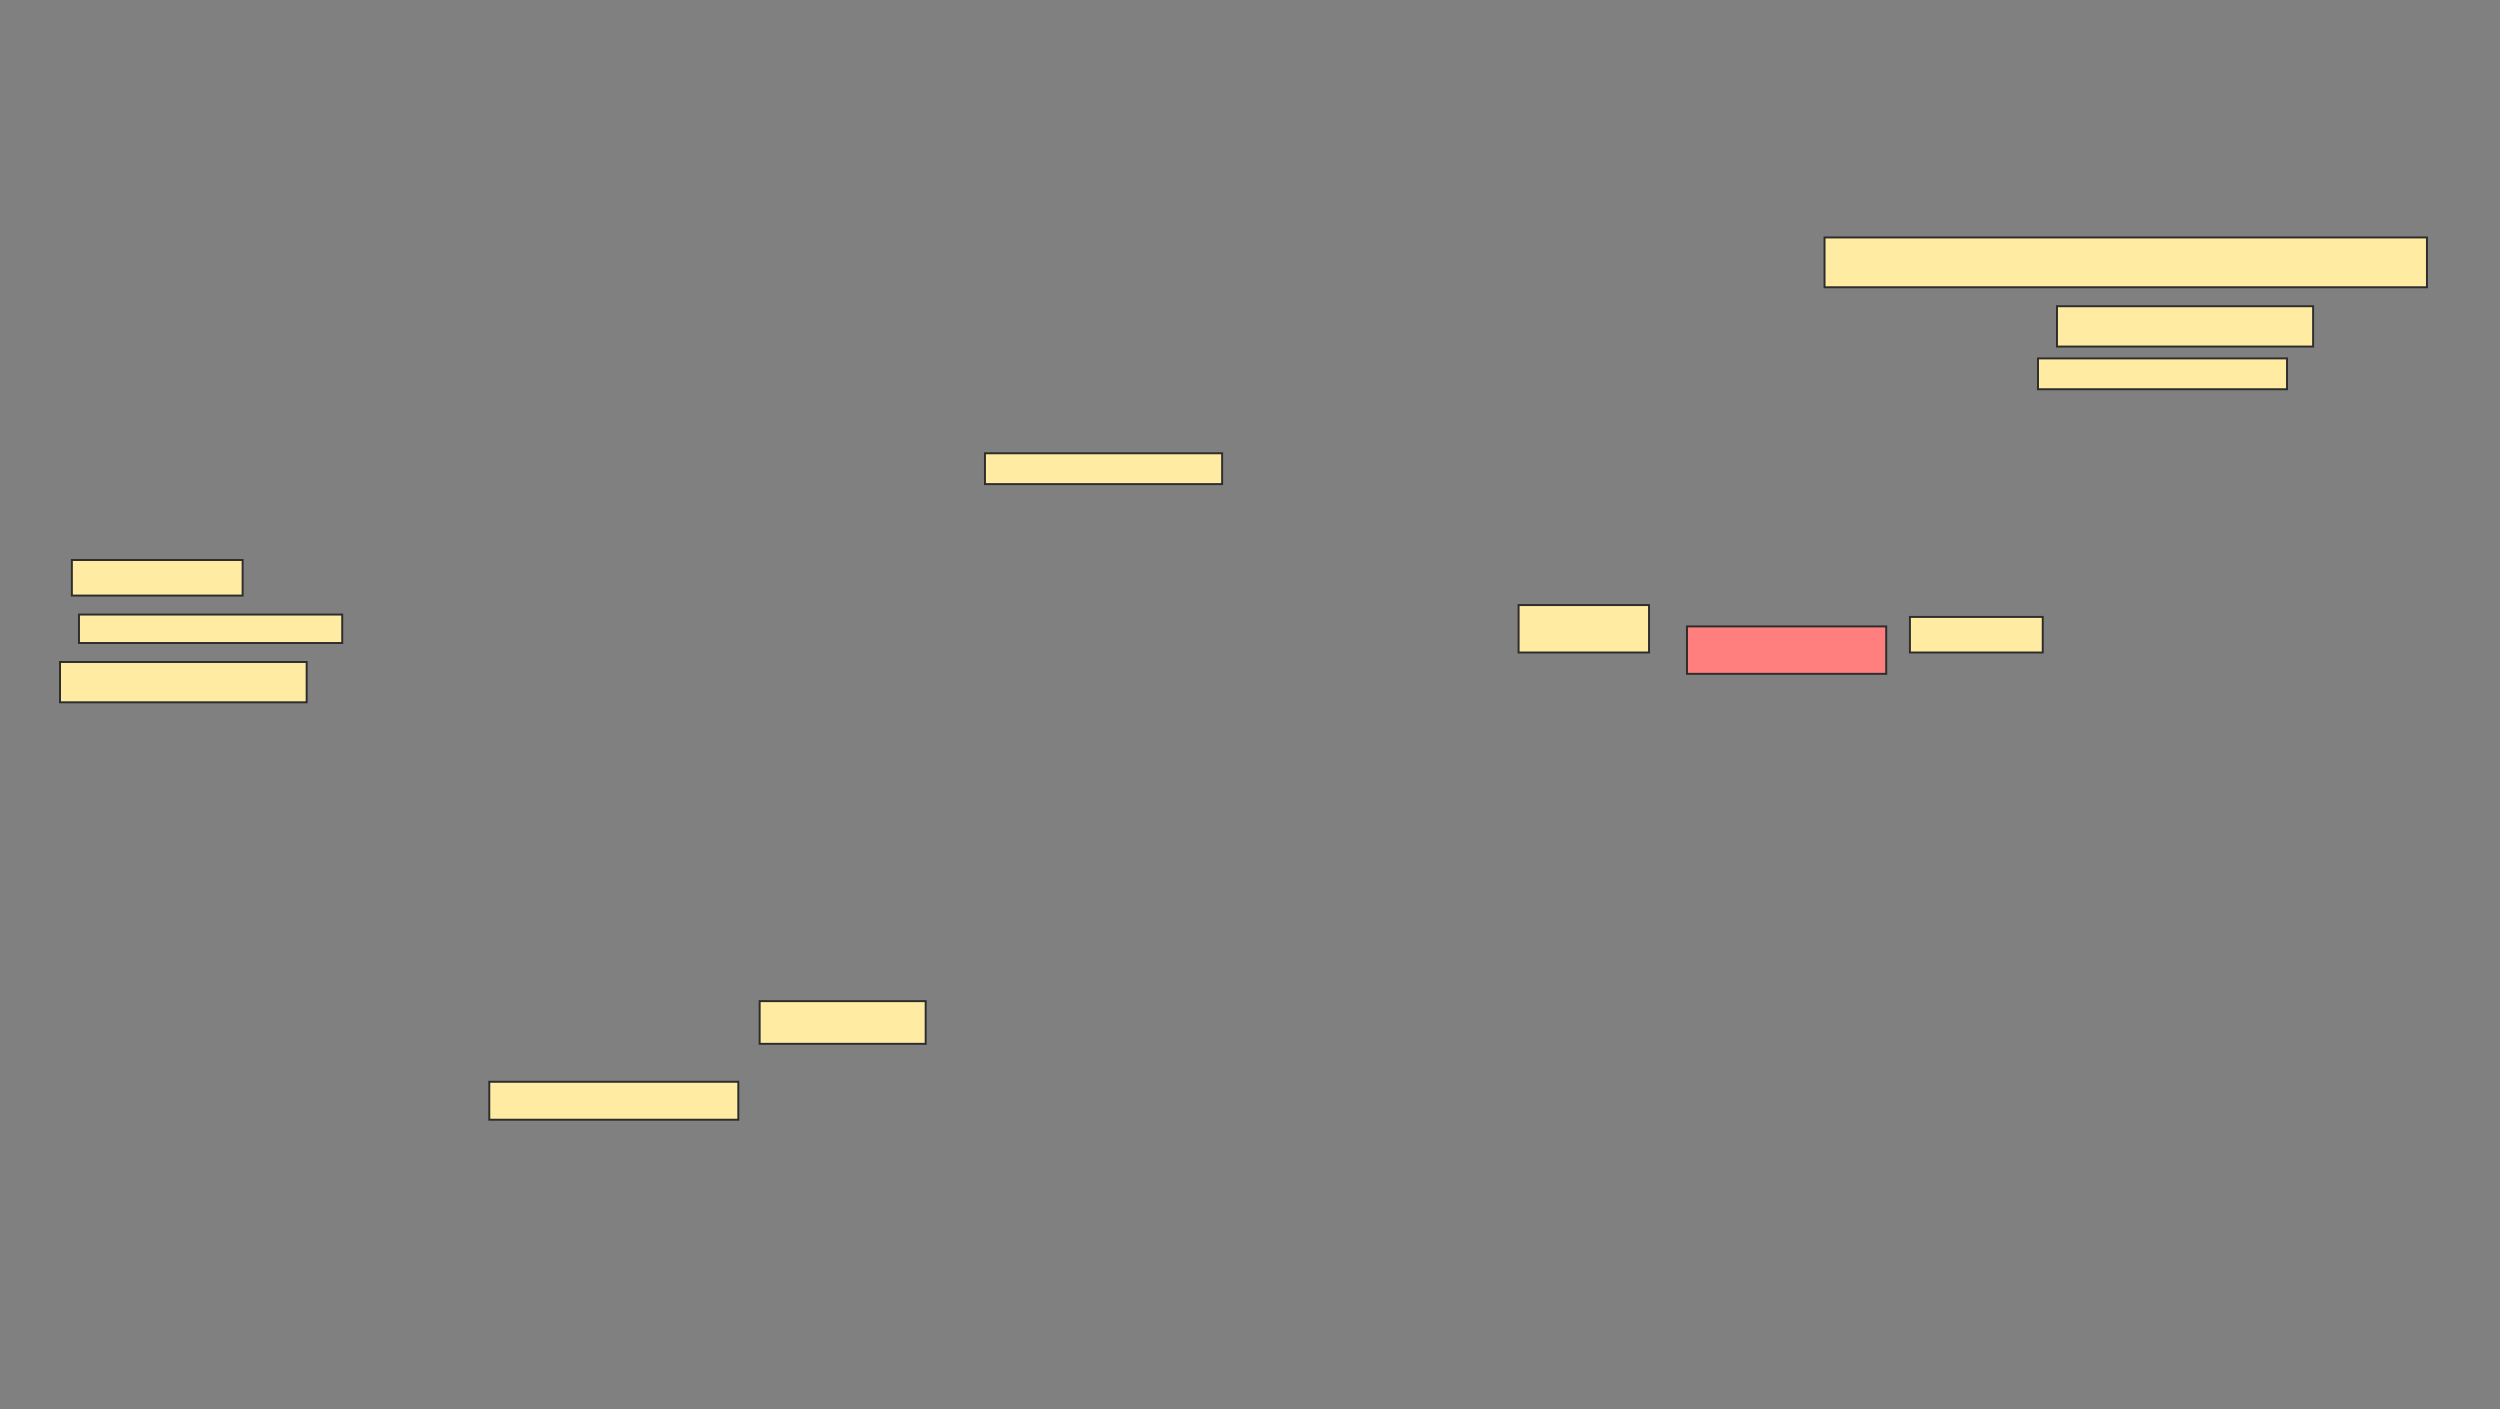 <svg xmlns="http://www.w3.org/2000/svg" width="1270" height="716">
 <rect width="100%" height="100%" fill="#808080" stroke="none"/>
 <!-- Created with Image Occlusion Enhanced -->
 <g>
  <title>Labels</title>
 </g>
 <g>
  <title>Masks</title>
  <rect id="1cbb4d798a2447879f1b78c68fb33eb3-ao-1" height="14.458" width="133.735" y="312.193" x="40.121" stroke="#2D2D2D" fill="#FFEBA2"/>
  <rect id="1cbb4d798a2447879f1b78c68fb33eb3-ao-2" height="20.482" width="125.301" y="336.289" x="30.482" stroke="#2D2D2D" fill="#FFEBA2"/>
  <rect id="1cbb4d798a2447879f1b78c68fb33eb3-ao-3" height="18.072" width="86.747" y="284.482" x="36.506" stroke="#2D2D2D" fill="#FFEBA2"/>
  <rect id="1cbb4d798a2447879f1b78c68fb33eb3-ao-4" height="15.663" width="120.482" y="230.265" x="500.361" stroke="#2D2D2D" fill="#FFEBA2"/>
  <rect id="1cbb4d798a2447879f1b78c68fb33eb3-ao-5" height="21.687" width="84.337" y="508.578" x="385.904" stroke="#2D2D2D" fill="#FFEBA2"/>
  <rect id="1cbb4d798a2447879f1b78c68fb33eb3-ao-6" height="19.277" width="126.506" y="549.542" x="248.554" stroke="#2D2D2D" fill="#FFEBA2"/>
  <rect id="1cbb4d798a2447879f1b78c68fb33eb3-ao-7" height="24.096" width="101.205" y="318.217" x="856.988" stroke="#2D2D2D" fill="#FF7E7E" class="qshape"/>
  <rect id="1cbb4d798a2447879f1b78c68fb33eb3-ao-8" height="18.072" width="67.47" y="313.398" x="970.241" stroke="#2D2D2D" fill="#FFEBA2"/>
  <g id="1cbb4d798a2447879f1b78c68fb33eb3-ao-9">
   <rect height="24.096" width="66.265" y="307.373" x="771.446" stroke="#2D2D2D" fill="#FFEBA2"/>
   <rect height="25.301" width="306.024" y="120.626" x="926.868" stroke="#2D2D2D" fill="#FFEBA2"/>
   <rect height="20.482" width="130.12" y="155.566" x="1044.94" stroke="#2D2D2D" fill="#FFEBA2"/>
   <rect height="15.663" width="126.506" y="182.072" x="1035.301" stroke="#2D2D2D" fill="#FFEBA2"/>
  </g>
 </g>
</svg>